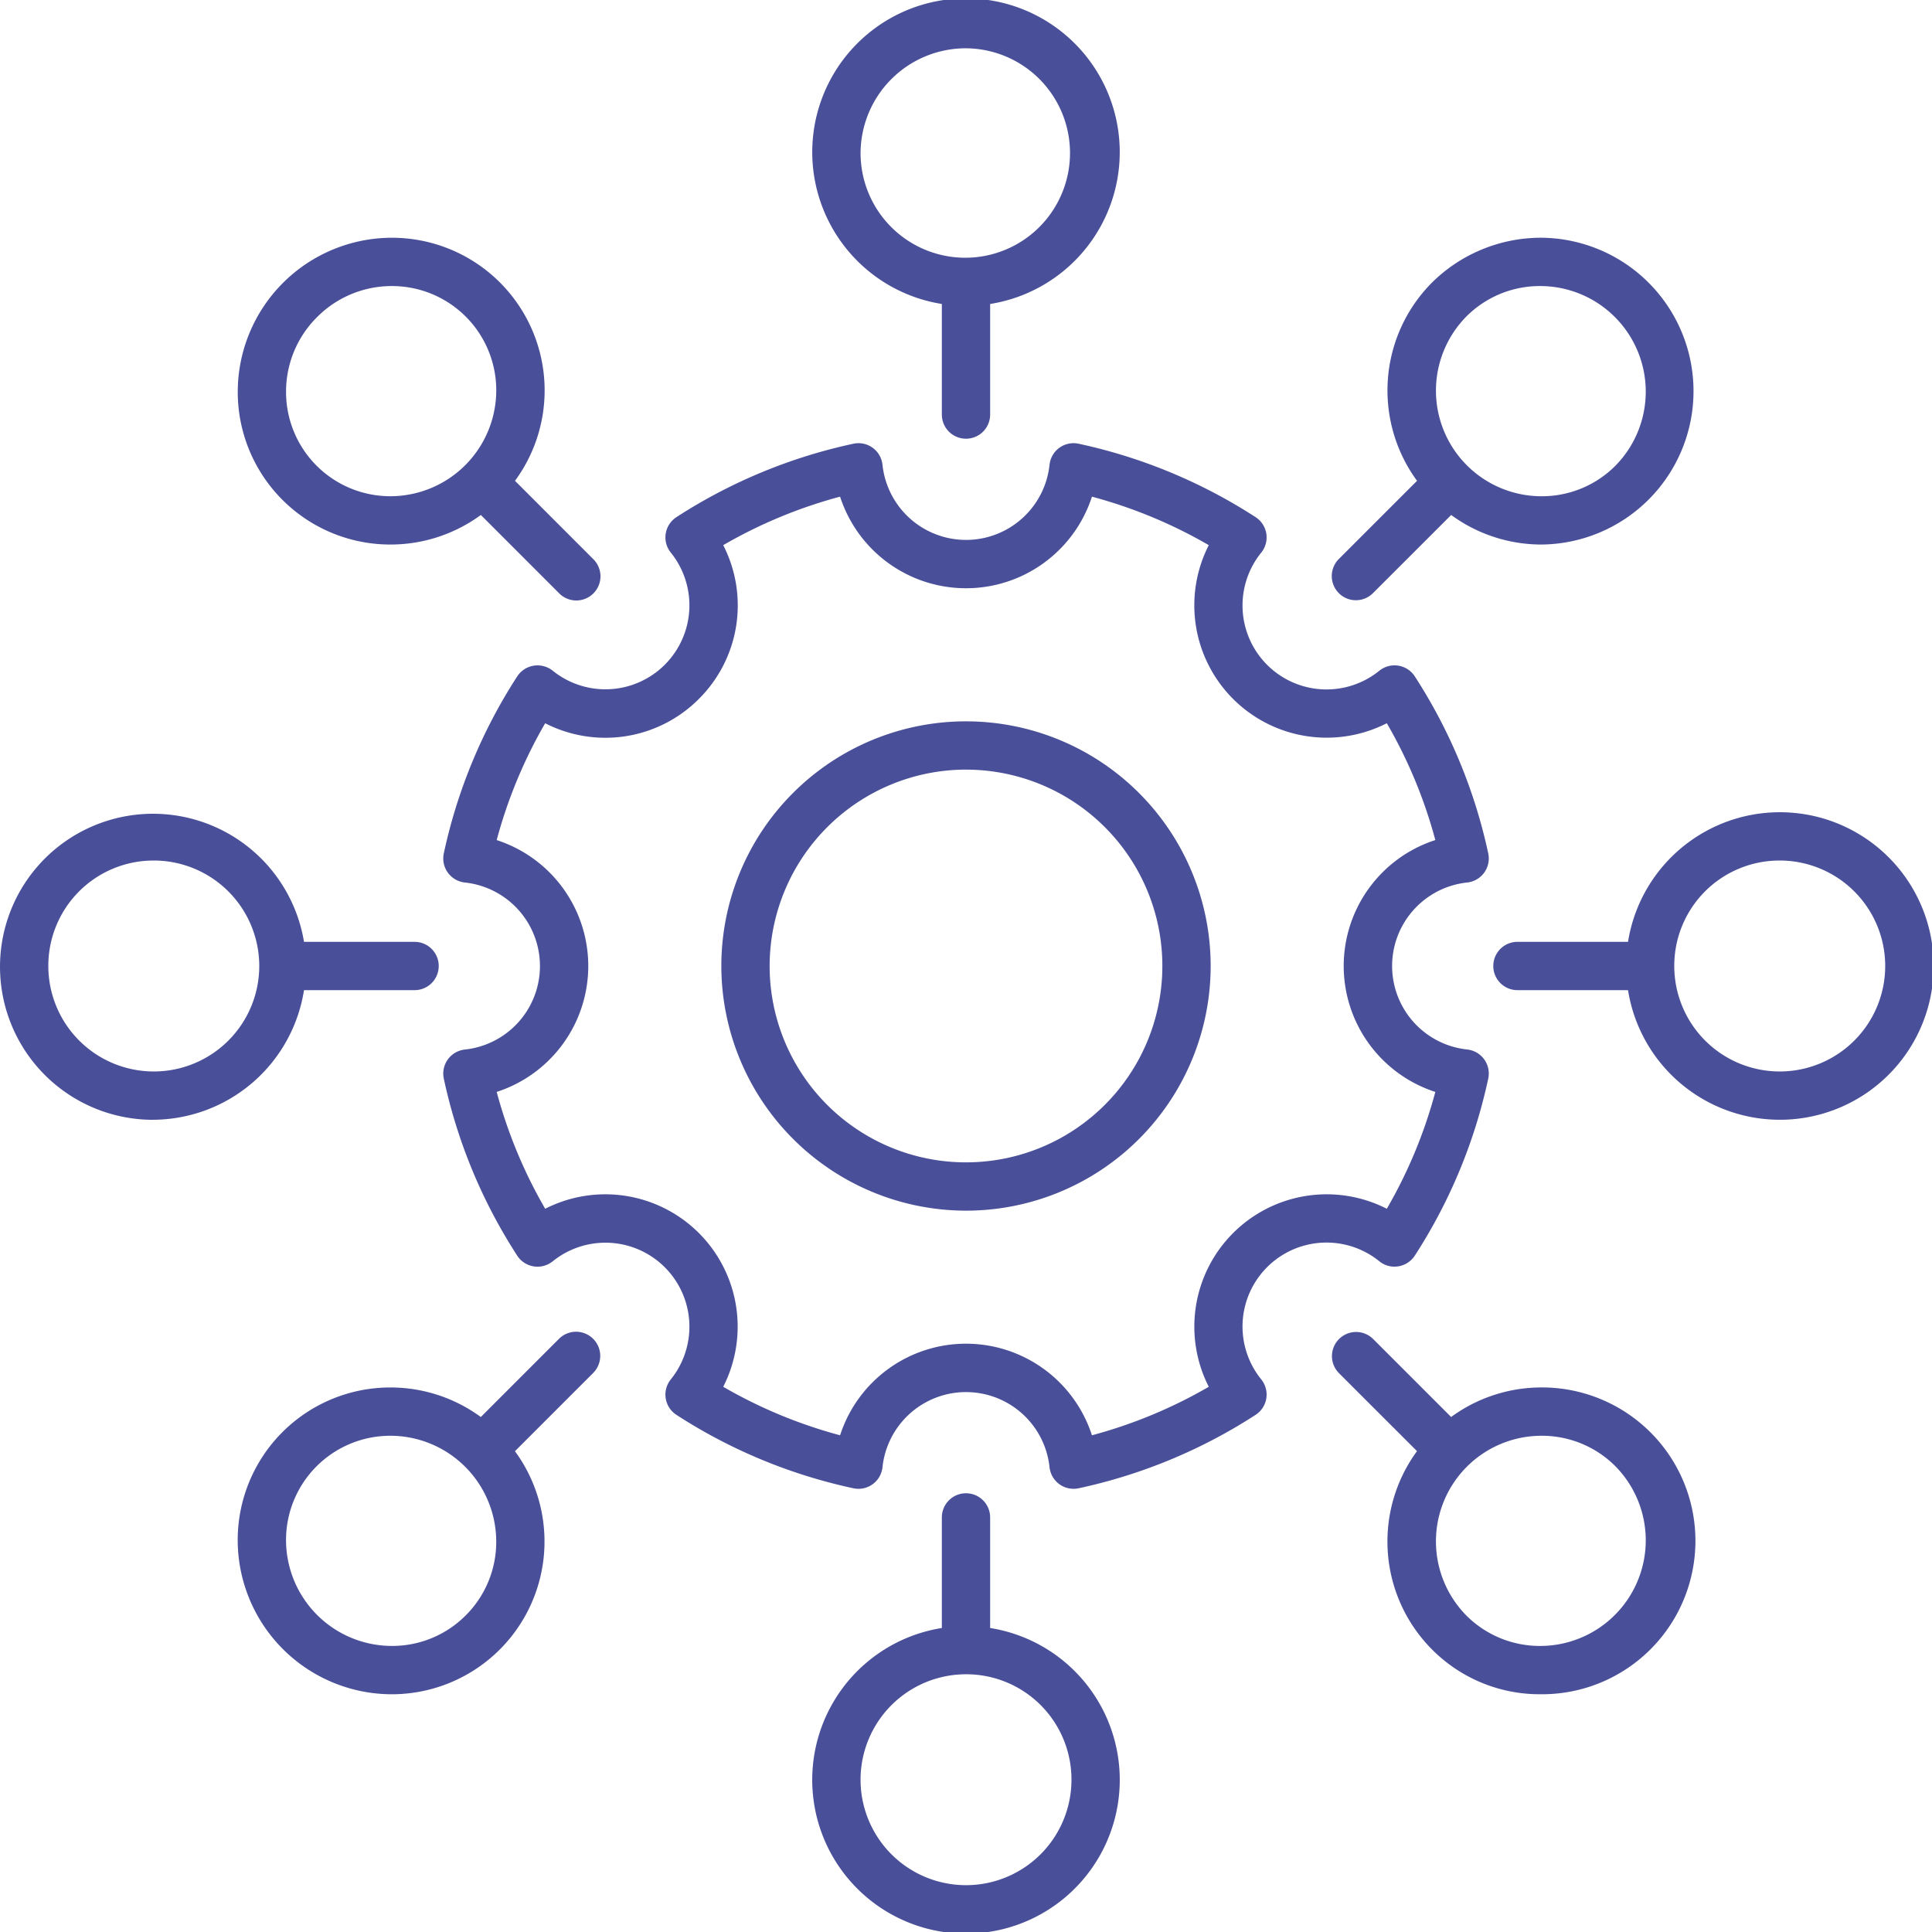 <svg xmlns="http://www.w3.org/2000/svg" width="245.373" height="245.37" viewBox="0 0 245.373 245.37">
  <g id="Automate_Processes" data-name="Automate Processes" transform="translate(-9.89 -10)">
    <path id="Path_32" data-name="Path 32" d="M70.832,102.016A31.073,31.073,0,1,0,39.759,70.942,31.11,31.11,0,0,0,70.832,102.016Zm0-56.013A24.939,24.939,0,1,1,45.893,70.942,24.967,24.967,0,0,1,70.832,46Z" transform="translate(61.744 61.744)" fill="#494f98"/>
    <path id="Path_33" data-name="Path 33" d="M39.727,56.609a3.077,3.077,0,0,0-2.092,1.362,67.289,67.289,0,0,0-9.321,22.476,3.069,3.069,0,0,0,2.678,3.7,10.667,10.667,0,0,1,0,21.213,3.069,3.069,0,0,0-2.678,3.7,67.289,67.289,0,0,0,9.321,22.476,3.073,3.073,0,0,0,4.506.721,10.667,10.667,0,0,1,15,15,3.067,3.067,0,0,0,.718,4.5,67.254,67.254,0,0,0,22.476,9.324,3.064,3.064,0,0,0,3.693-2.678,10.668,10.668,0,0,1,21.216,0,3.07,3.07,0,0,0,3.693,2.678,67.3,67.3,0,0,0,22.476-9.324,3.069,3.069,0,0,0,.718-4.506,10.665,10.665,0,0,1,15-15,3.031,3.031,0,0,0,2.414.641,3.073,3.073,0,0,0,2.092-1.362,67.239,67.239,0,0,0,9.324-22.476,3.069,3.069,0,0,0-2.678-3.7,10.665,10.665,0,0,1,0-21.209,3.069,3.069,0,0,0,2.678-3.7,67.328,67.328,0,0,0-9.324-22.476,3.073,3.073,0,0,0-4.506-.721,10.665,10.665,0,0,1-15-15,3.069,3.069,0,0,0-.718-4.506,67.359,67.359,0,0,0-22.476-9.324,3.064,3.064,0,0,0-3.693,2.678,10.668,10.668,0,0,1-21.216,0,3.064,3.064,0,0,0-3.693-2.678,67.254,67.254,0,0,0-22.476,9.324,3.067,3.067,0,0,0-.718,4.5,10.667,10.667,0,0,1-15,15A3.1,3.1,0,0,0,39.727,56.609Zm20.986,4.217A16.761,16.761,0,0,0,63.8,41.3a61.035,61.035,0,0,1,14.842-6.159,16.812,16.812,0,0,0,31.988,0A61.115,61.115,0,0,1,125.469,41.3,16.809,16.809,0,0,0,148.08,63.915a61.023,61.023,0,0,1,6.162,14.839,16.81,16.81,0,0,0,0,31.988,60.973,60.973,0,0,1-6.162,14.839,16.809,16.809,0,0,0-22.611,22.611,61.065,61.065,0,0,1-14.839,6.159,16.812,16.812,0,0,0-31.988,0A61.086,61.086,0,0,1,63.8,148.192a16.809,16.809,0,0,0-22.611-22.611,60.994,60.994,0,0,1-6.159-14.839,16.81,16.81,0,0,0,0-31.984,60.994,60.994,0,0,1,6.159-14.839A16.76,16.76,0,0,0,60.712,60.827Z" transform="translate(37.942 37.937)" fill="#494f98"/>
    <path id="Path_34" data-name="Path 34" d="M59.982,48.606V62.651a3.067,3.067,0,0,0,6.134,0V48.606a19.526,19.526,0,1,0-6.134,0ZM63.05,16.134a13.3,13.3,0,1,1-13.391,13.3A13.362,13.362,0,0,1,63.05,16.134Z" transform="translate(69.527)" fill="#494f98"/>
    <path id="Path_35" data-name="Path 35" d="M39.123,58.807h.058a19.4,19.4,0,0,0,11.428-3.754l9.928,9.931a3.067,3.067,0,1,0,4.337-4.337l-9.928-9.931A19.39,19.39,0,0,0,39.31,19.845h-.055A19.594,19.594,0,0,0,19.735,39.364,19.373,19.373,0,0,0,39.123,58.807ZM29.811,29.921a13.352,13.352,0,0,1,9.459-3.941h.04A13.237,13.237,0,0,1,52.566,39.272a13.457,13.457,0,0,1-13.4,13.4h-.04A13.242,13.242,0,0,1,25.869,39.38,13.331,13.331,0,0,1,29.811,29.921Z" transform="translate(20.351 20.351)" fill="#494f98"/>
    <path id="Path_36" data-name="Path 36" d="M29.327,82.69A19.479,19.479,0,0,0,48.5,66.229H62.544a3.067,3.067,0,1,0,0-6.134H48.5a19.434,19.434,0,1,0-19.173,22.6Zm0-32.923a13.395,13.395,0,1,1-13.3,13.394A13.362,13.362,0,0,1,29.327,49.767Z" transform="translate(0 69.525)" fill="#494f98"/>
    <path id="Path_37" data-name="Path 37" d="M64.876,66.044a3.064,3.064,0,0,0-4.337,0L50.61,75.976a19.381,19.381,0,0,0-11.428-3.754h-.058A19.379,19.379,0,0,0,19.733,91.667a19.594,19.594,0,0,0,19.519,19.519h.055A19.4,19.4,0,0,0,54.944,80.316l9.928-9.931A3.065,3.065,0,0,0,64.876,66.044ZM48.69,101.172a13.168,13.168,0,0,1-9.379,3.877h-.04a13.457,13.457,0,0,1-13.4-13.4A13.242,13.242,0,0,1,39.127,78.356h.04a13.457,13.457,0,0,1,13.4,13.4A13.177,13.177,0,0,1,48.69,101.172Z" transform="translate(20.347 113.993)" fill="#494f98"/>
    <path id="Path_38" data-name="Path 38" d="M63.05,71.833A3.066,3.066,0,0,0,59.982,74.9V88.945a19.529,19.529,0,1,0,6.134,0V74.9A3.068,3.068,0,0,0,63.05,71.833Zm13.394,36.288a13.393,13.393,0,1,1-13.394-13.3A13.362,13.362,0,0,1,76.444,108.121Z" transform="translate(69.527 127.819)" fill="#494f98"/>
    <path id="Path_39" data-name="Path 39" d="M77.785,105.509A19.261,19.261,0,0,0,91.5,111.184h.055a19.483,19.483,0,1,0,.129-38.965H91.63A19.4,19.4,0,0,0,80.2,75.973L70.27,66.044a3.067,3.067,0,0,0-4.337,4.337l9.931,9.928a19.426,19.426,0,0,0,1.92,25.2ZM91.648,78.356h.04a13.166,13.166,0,0,1,9.379,3.877,13.412,13.412,0,0,1-9.524,22.817H91.5a13.179,13.179,0,0,1-9.379-3.877,13.412,13.412,0,0,1,9.524-22.817Z" transform="translate(113.991 113.993)" fill="#494f98"/>
    <path id="Path_40" data-name="Path 40" d="M88.836,60.094H74.791a3.067,3.067,0,1,0,0,6.134H88.836a19.529,19.529,0,1,0,0-6.134Zm19.173-10.327a13.395,13.395,0,1,1-13.3,13.394A13.362,13.362,0,0,1,108.009,49.767Z" transform="translate(127.821 69.525)" fill="#494f98"/>
    <path id="Path_41" data-name="Path 41" d="M68.1,65.882a3.059,3.059,0,0,0,2.168-.9L80.2,55.055a19.4,19.4,0,0,0,11.428,3.754h.055a19.483,19.483,0,0,0-.129-38.965,19.7,19.7,0,0,0-13.769,5.674,19.422,19.422,0,0,0-1.92,25.2l-9.931,9.928a3.064,3.064,0,0,0,0,4.337A3.025,3.025,0,0,0,68.1,65.882ZM82.118,29.858A13.168,13.168,0,0,1,91.5,25.981h.04A13.412,13.412,0,0,1,101.06,48.8a13.169,13.169,0,0,1-9.379,3.877h-.04a13.412,13.412,0,0,1-9.524-22.817Z" transform="translate(113.996 20.349)" fill="#494f98"/>
  </g>
</svg>
